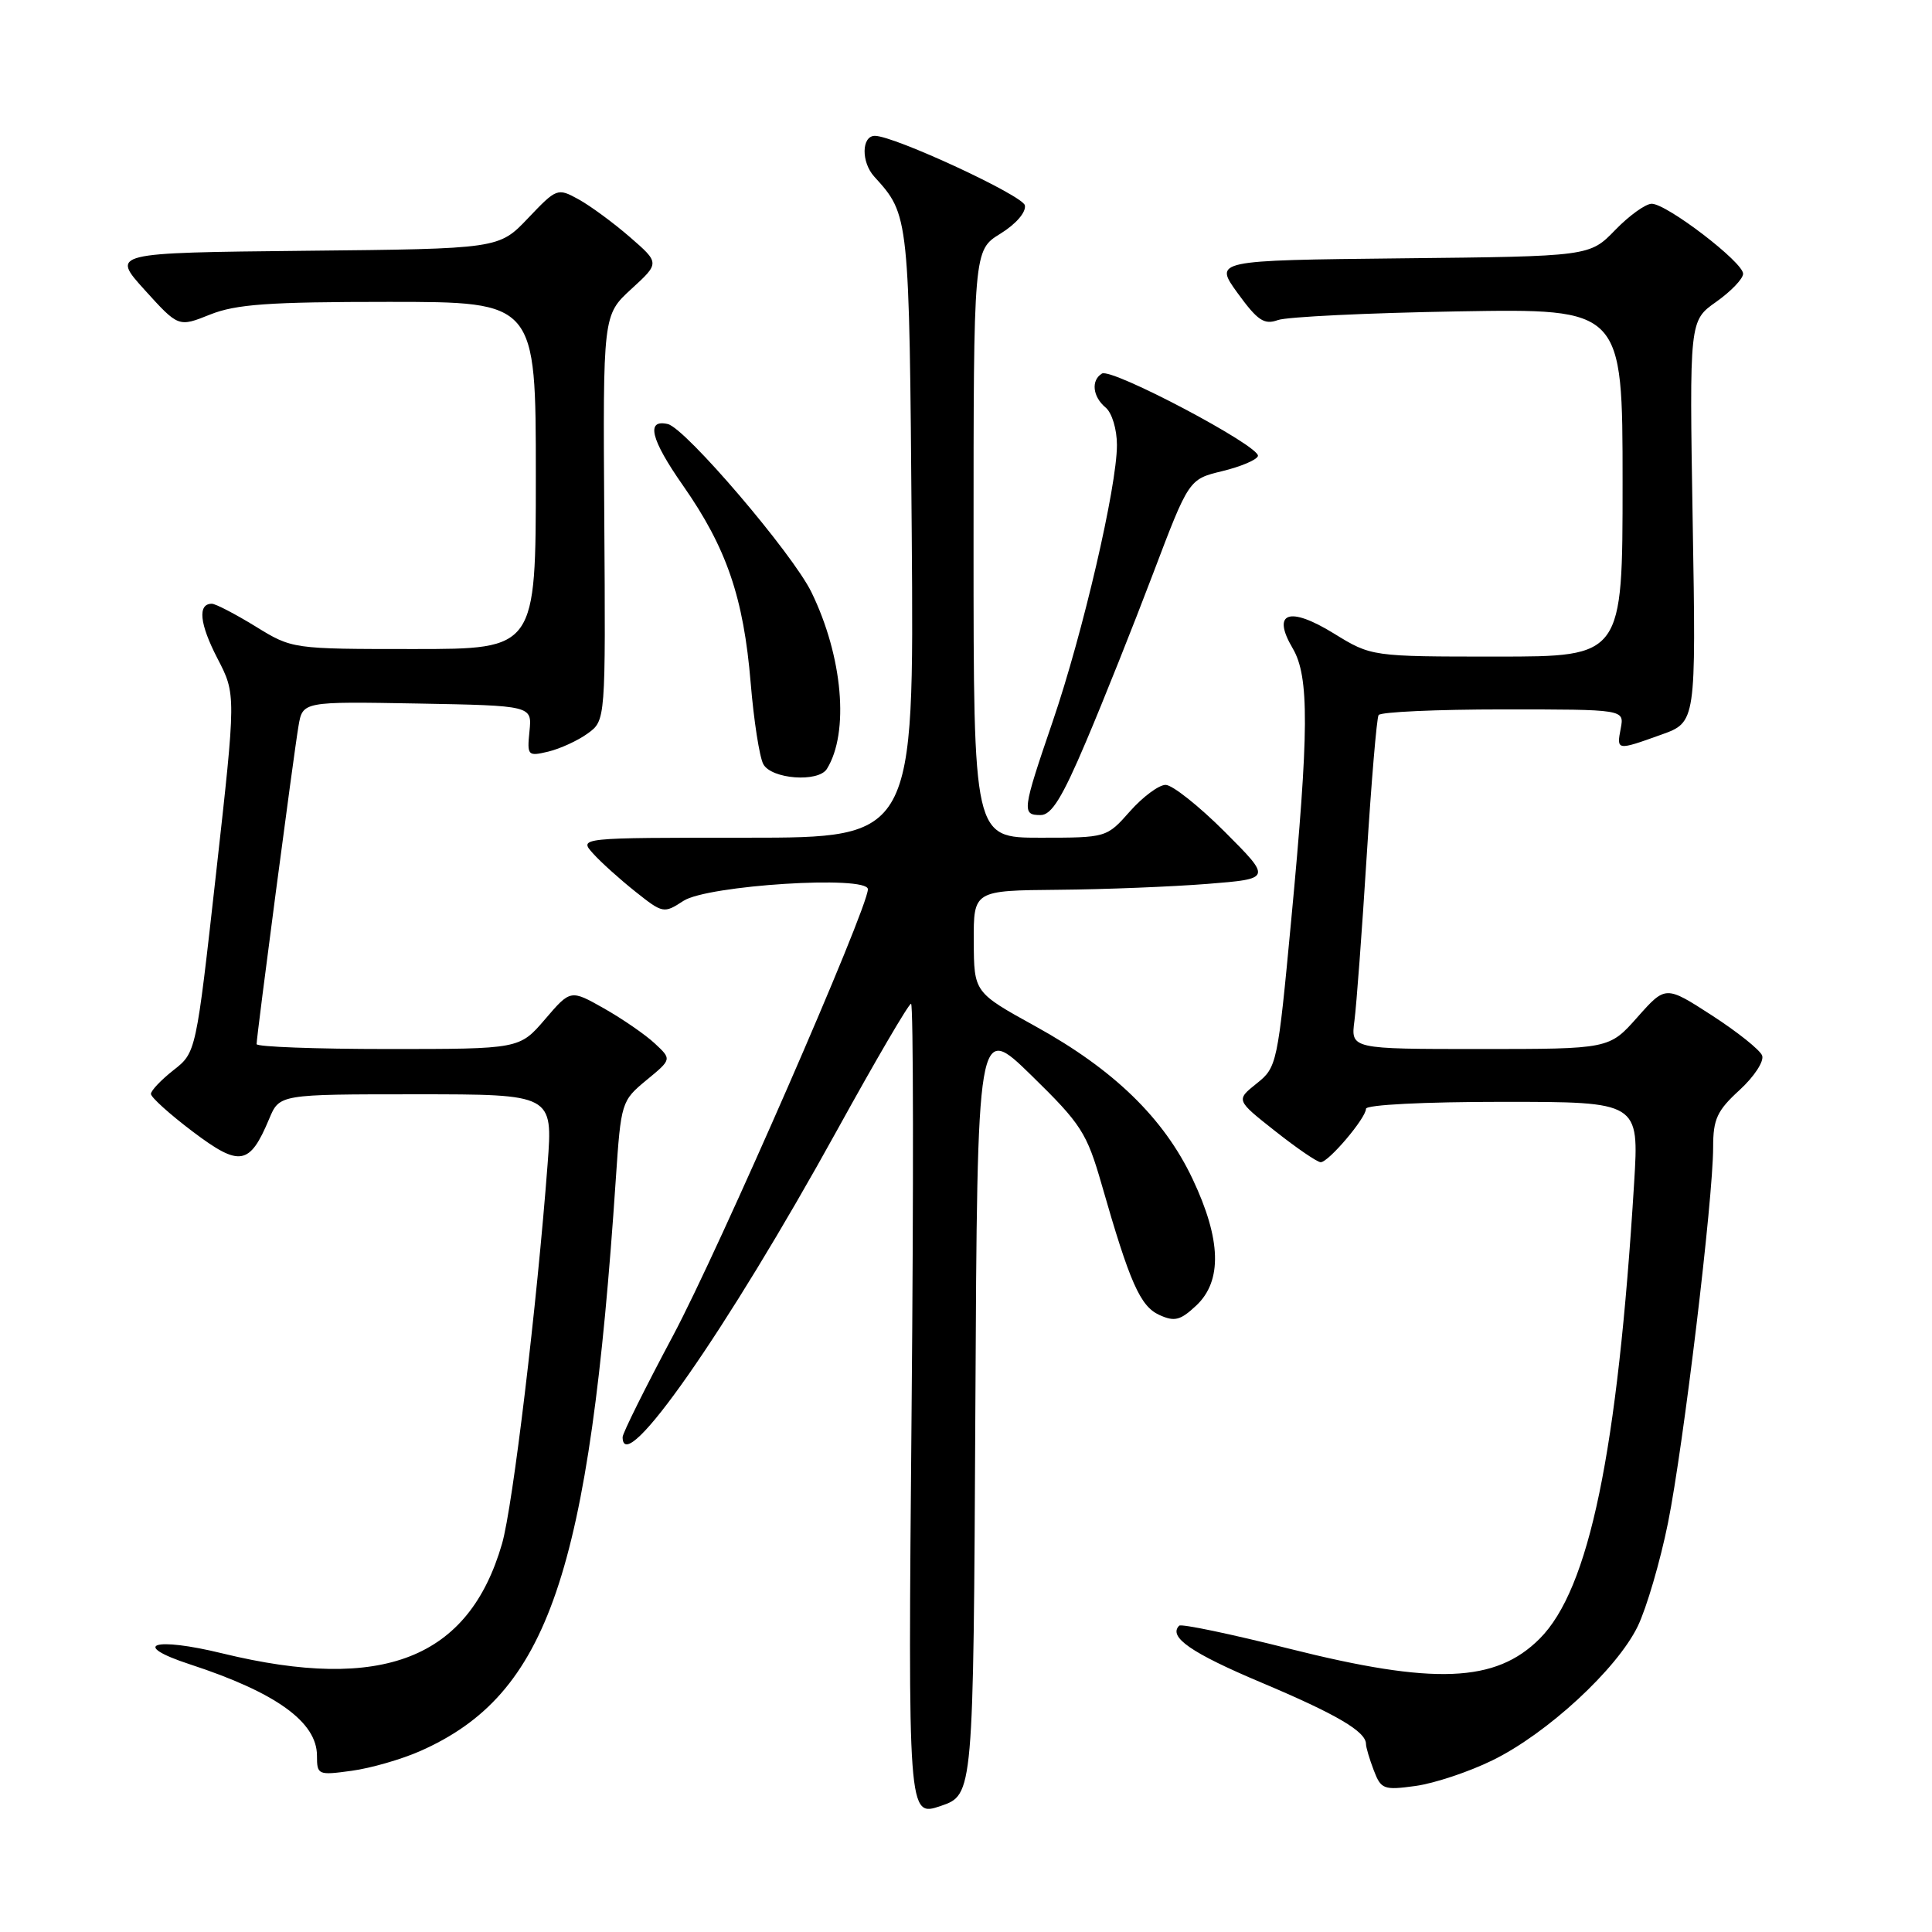 <?xml version="1.0" encoding="UTF-8" standalone="no"?>
<!DOCTYPE svg PUBLIC "-//W3C//DTD SVG 1.1//EN" "http://www.w3.org/Graphics/SVG/1.1/DTD/svg11.dtd" >
<svg xmlns="http://www.w3.org/2000/svg" xmlns:xlink="http://www.w3.org/1999/xlink" version="1.1" viewBox="0 0 256 256">
 <g >
 <path fill="currentColor"
d=" M 129.24 186.66 C 129.50 135.50 129.50 135.50 136.67 142.50 C 143.28 148.96 144.00 150.08 145.99 157.00 C 149.71 169.98 151.08 173.08 153.62 174.24 C 155.64 175.16 156.41 174.96 158.51 172.99 C 161.98 169.73 161.82 164.24 158.02 156.21 C 154.21 148.16 147.58 141.72 137.22 136.00 C 129.06 131.50 129.06 131.50 129.03 124.75 C 129.00 118.00 129.00 118.00 140.25 117.90 C 146.44 117.85 155.32 117.49 160.00 117.12 C 168.50 116.44 168.50 116.44 162.29 110.22 C 158.87 106.80 155.34 104.00 154.45 104.00 C 153.56 104.00 151.43 105.58 149.73 107.50 C 146.63 111.00 146.63 111.00 137.82 111.00 C 129.00 111.00 129.00 111.00 129.00 72.08 C 129.00 33.16 129.00 33.16 132.55 30.97 C 134.62 29.69 135.98 28.12 135.80 27.21 C 135.55 25.91 118.49 18.00 115.93 18.00 C 114.15 18.00 114.09 21.48 115.85 23.41 C 120.49 28.52 120.48 28.44 120.81 70.75 C 121.12 111.00 121.12 111.00 98.91 111.00 C 76.69 111.00 76.69 111.00 78.60 113.11 C 79.64 114.27 82.17 116.54 84.21 118.16 C 87.83 121.04 87.97 121.06 90.56 119.37 C 93.72 117.30 115.00 115.95 115.00 117.83 C 115.00 120.37 95.27 165.57 89.17 177.00 C 85.50 183.88 82.50 189.91 82.50 190.42 C 82.50 196.04 96.23 176.38 110.94 149.72 C 116.01 140.52 120.41 133.00 120.72 133.00 C 121.03 133.00 121.06 157.25 120.79 186.89 C 120.31 240.77 120.31 240.77 124.65 239.30 C 128.98 237.82 128.98 237.82 129.24 186.66 Z  M 197.74 233.26 C 204.98 229.73 214.25 221.18 217.01 215.49 C 218.18 213.06 219.99 206.89 221.02 201.78 C 223.07 191.59 227.00 158.92 227.00 152.00 C 227.00 148.29 227.52 147.16 230.51 144.43 C 232.45 142.65 233.78 140.61 233.49 139.86 C 233.20 139.11 230.20 136.72 226.83 134.54 C 220.70 130.58 220.70 130.58 216.96 134.79 C 213.23 139.00 213.23 139.00 196.10 139.00 C 178.98 139.00 178.98 139.00 179.47 135.25 C 179.74 133.19 180.47 123.40 181.09 113.50 C 181.71 103.60 182.42 95.16 182.67 94.75 C 182.92 94.34 190.34 94.00 199.18 94.00 C 215.23 94.00 215.23 94.00 214.76 96.50 C 214.19 99.47 214.21 99.47 220.12 97.35 C 224.74 95.70 224.74 95.70 224.29 69.10 C 223.85 42.50 223.85 42.50 227.40 40.00 C 229.35 38.62 230.96 36.95 230.97 36.28 C 231.01 34.77 220.86 27.00 218.86 27.00 C 218.05 27.00 215.87 28.57 214.02 30.48 C 210.64 33.97 210.64 33.97 185.75 34.23 C 160.85 34.50 160.85 34.50 164.00 38.85 C 166.64 42.48 167.51 43.07 169.33 42.41 C 170.52 41.98 181.29 41.46 193.25 41.26 C 215.00 40.89 215.00 40.89 215.00 63.95 C 215.00 87.00 215.00 87.00 198.36 87.00 C 181.72 87.00 181.72 87.00 176.73 83.93 C 170.80 80.28 168.47 81.13 171.29 85.91 C 173.50 89.65 173.46 96.88 171.09 121.94 C 169.30 140.99 169.20 141.43 166.51 143.57 C 163.76 145.77 163.76 145.77 168.97 149.88 C 171.84 152.15 174.55 154.00 175.00 154.00 C 176.04 154.00 181.00 148.15 181.00 146.92 C 181.00 146.39 188.70 146.00 199.10 146.00 C 217.19 146.00 217.19 146.00 216.53 156.75 C 214.34 192.45 210.58 210.57 204.01 217.14 C 198.18 222.97 190.04 223.29 170.83 218.46 C 163.09 216.51 156.53 215.14 156.25 215.41 C 154.76 216.90 157.84 219.03 167.14 222.95 C 177.12 227.16 181.00 229.44 181.00 231.09 C 181.00 231.52 181.46 233.08 182.03 234.57 C 182.99 237.09 183.34 237.23 187.56 236.65 C 190.04 236.31 194.62 234.79 197.74 233.26 Z  M 55.67 232.03 C 72.65 224.52 78.10 208.58 81.60 156.20 C 82.28 146.07 82.35 145.86 85.65 143.13 C 89.02 140.36 89.02 140.36 86.76 138.26 C 85.52 137.10 82.50 135.02 80.05 133.63 C 75.60 131.11 75.60 131.11 72.22 135.06 C 68.84 139.00 68.84 139.00 51.42 139.00 C 41.84 139.00 34.00 138.71 34.00 138.35 C 34.00 137.31 38.93 99.83 39.55 96.22 C 40.10 92.95 40.10 92.95 55.30 93.22 C 70.50 93.50 70.50 93.50 70.16 96.88 C 69.83 100.14 69.93 100.24 72.66 99.59 C 74.22 99.21 76.57 98.14 77.87 97.19 C 80.25 95.47 80.25 95.47 80.07 68.61 C 79.89 41.75 79.89 41.75 83.65 38.30 C 87.42 34.85 87.42 34.85 83.46 31.41 C 81.28 29.52 78.22 27.27 76.66 26.41 C 73.87 24.88 73.76 24.93 69.97 28.91 C 66.11 32.97 66.11 32.97 40.42 33.23 C 14.72 33.50 14.72 33.50 19.18 38.43 C 23.65 43.36 23.65 43.36 27.84 41.68 C 31.27 40.31 35.61 40.00 51.52 40.00 C 71.00 40.00 71.00 40.00 71.00 63.00 C 71.00 86.00 71.00 86.00 54.86 86.00 C 38.72 86.00 38.72 86.00 33.85 83.00 C 31.16 81.35 28.56 80.00 28.07 80.00 C 26.16 80.00 26.44 82.66 28.81 87.24 C 31.28 92.00 31.28 92.00 28.63 115.73 C 25.98 139.46 25.98 139.46 22.99 141.80 C 21.35 143.09 20.00 144.51 20.00 144.95 C 20.00 145.40 22.50 147.65 25.56 149.96 C 31.78 154.65 33.08 154.43 35.67 148.25 C 37.03 145.00 37.03 145.00 55.14 145.00 C 73.26 145.00 73.26 145.00 72.56 154.25 C 71.15 172.91 67.95 199.64 66.52 204.56 C 62.11 219.79 50.72 224.25 29.50 219.09 C 20.34 216.85 17.16 217.91 25.16 220.53 C 36.56 224.26 42.00 228.17 42.00 232.64 C 42.00 235.19 42.14 235.25 46.59 234.64 C 49.12 234.30 53.20 233.12 55.67 232.03 Z  M 143.91 98.25 C 146.19 92.89 150.18 82.88 152.79 76.00 C 157.53 63.50 157.53 63.50 161.95 62.43 C 164.39 61.84 166.52 60.94 166.68 60.43 C 167.09 59.18 147.29 48.70 146.01 49.50 C 144.54 50.40 144.78 52.57 146.50 54.00 C 147.34 54.70 148.00 56.88 148.00 58.97 C 148.00 64.47 143.49 83.90 139.49 95.59 C 135.44 107.44 135.37 108.00 137.89 108.00 C 139.33 108.00 140.76 105.69 143.91 98.25 Z  M 109.57 101.88 C 112.56 97.05 111.67 86.99 107.52 78.47 C 105.01 73.33 90.85 56.75 88.49 56.19 C 85.55 55.51 86.22 58.22 90.52 64.36 C 96.28 72.61 98.53 79.18 99.47 90.50 C 99.88 95.45 100.63 100.29 101.14 101.25 C 102.20 103.24 108.44 103.71 109.57 101.88 Z "/>
</g>
</svg>